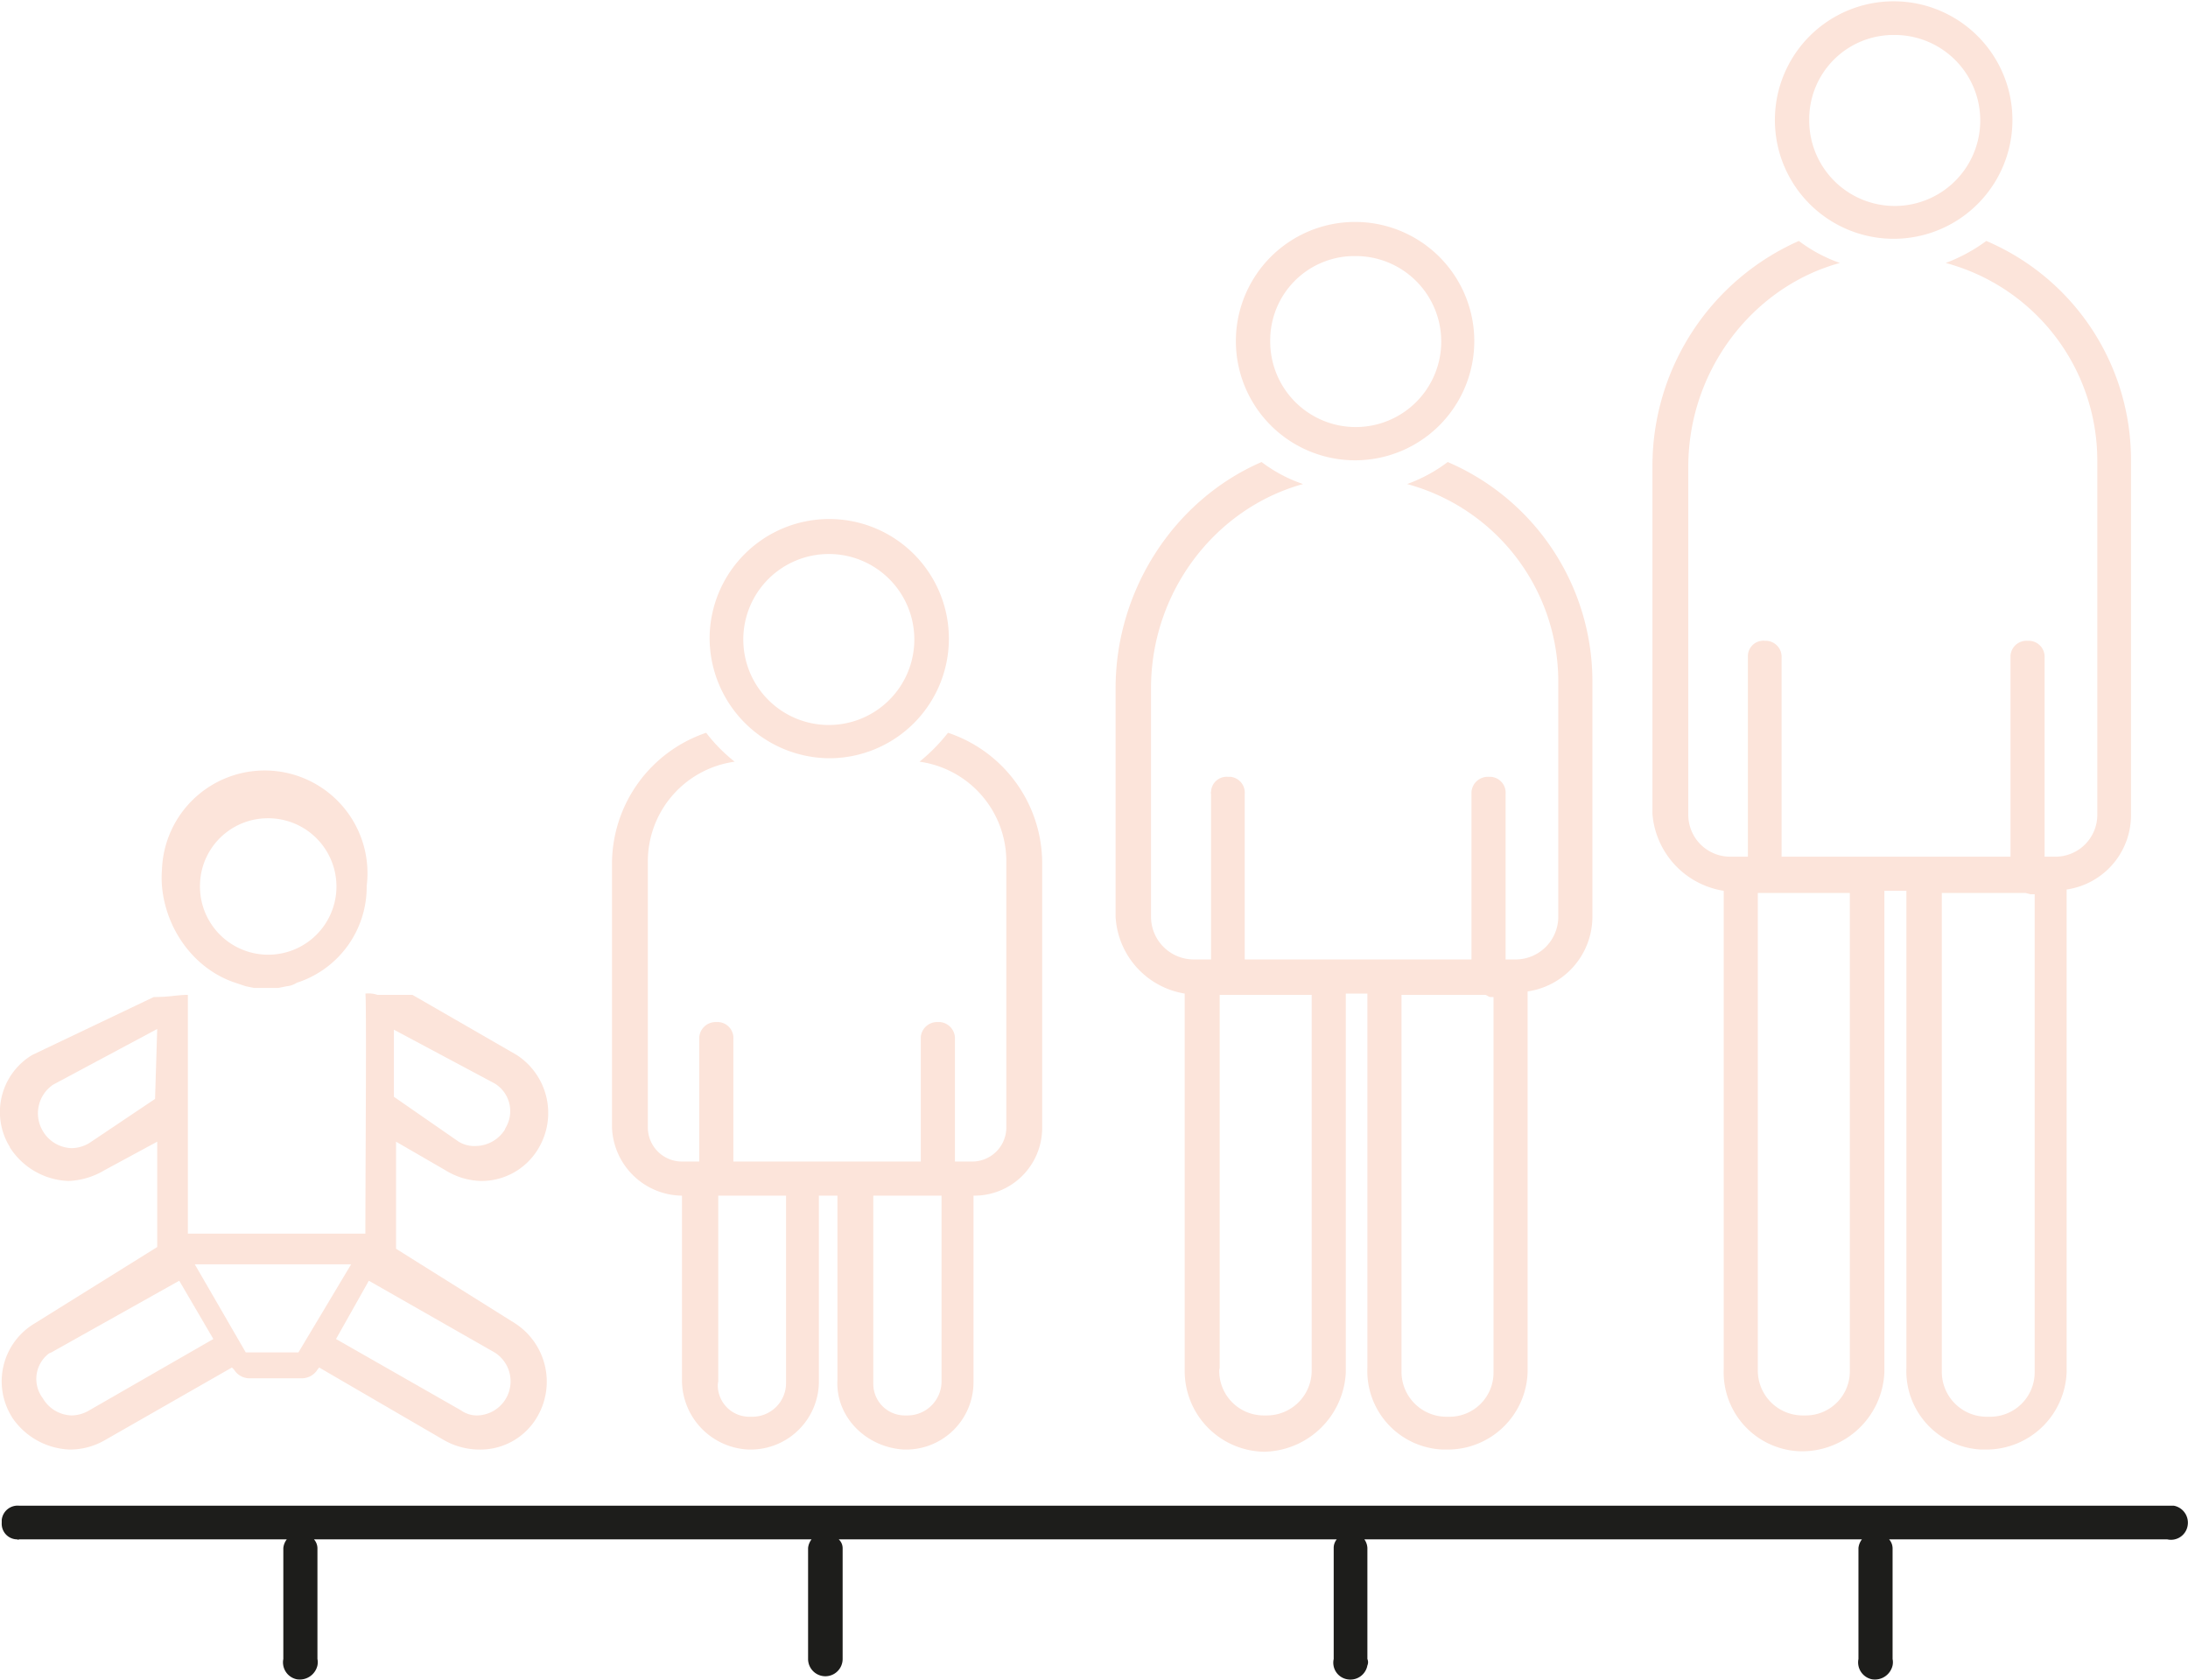 
<svg xmlns="http://www.w3.org/2000/svg" viewBox="0 0 506.6 389">
<g fill="#fce4da" transform="translate(-4.2 0)">
<path fill="#1d1d1b" d="M506,348.7H8.6a3.7,3.7,0,0,0-4,3.3v.7a3.6,3.6,0,0,0,3.6,3.8.3.3,0,0,0,.4,0h62a3.9,3.9,0,0,0-.8,2v25.7a4,4,0,0,0,3.1,4.7,4.2,4.2,0,0,0,4.8-3.2,3.8,3.8,0,0,0,0-1.5V358.5a3.2,3.2,0,0,0-.8-2H192.1a3.9,3.9,0,0,0-.8,2v25.7a4,4,0,0,0,8,0V358.5a2.8,2.8,0,0,0-.9-2H313.7a3.1,3.1,0,0,0-.7,2v25.7a3.9,3.9,0,0,0,3.1,4.7,4,4,0,0,0,4.7-3.2,1.9,1.9,0,0,0,0-1.5V358.5a3.7,3.7,0,0,0-.7-2H435.3a3.9,3.9,0,0,0-.8,2v25.7a4,4,0,0,0,3.1,4.7,4.2,4.2,0,0,0,4.8-3.2,3.8,3.8,0,0,0,0-1.5V358.5a3.2,3.2,0,0,0-.8-2H506a3.9,3.9,0,0,0,4.7-3.1,4,4,0,0,0-3.2-4.7Z"/>
<path d="M45.7,296.6l7.9,13.5L24.9,326.6a8.2,8.2,0,0,1-4.1,1.2,8,8,0,0,1-6.7-4,7.4,7.4,0,0,1,1.5-10.4l.5-.2Zm39.8-3.8L73.3,313.2H61.1L49.3,292.8Zm4.1,3.8,29.1,16.6a7.9,7.9,0,0,1-4,14.6,6.4,6.4,0,0,1-3.8-1.2L82,310.1ZM40.1,254.5,24.9,264.7a8.2,8.2,0,0,1-4.1,1.2,8,8,0,0,1-6.7-4,8,8,0,0,1,2.4-10.7l24.1-12.9Zm55-16.2,23.6,12.6a7.5,7.5,0,0,1,2.5,10.4c0,.1-.1.2-.1.3a8.1,8.1,0,0,1-6.7,3.8,7,7,0,0,1-4-1L95.4,254V238.3ZM12.2,306.5a15.6,15.6,0,0,0-5.4,21.4.3.3,0,0,1,.1.2,16.8,16.8,0,0,0,13.5,7.6,16.2,16.2,0,0,0,8.3-2.3l29.2-16.7.5.5a4.2,4.2,0,0,0,3.5,2H74.1a4.3,4.3,0,0,0,3.6-2l.4-.5,28.7,16.7a16.6,16.6,0,0,0,8.4,2.3,15.2,15.2,0,0,0,13.4-7.6,16.1,16.1,0,0,0-5.1-21.6L95.9,289.2V264.4l11.4,6.6a16.4,16.4,0,0,0,8.3,2.5,15.3,15.3,0,0,0,13.3-7.6,16,16,0,0,0-5.1-21.6L99.7,230.4H91.6a6.7,6.7,0,0,0-2.8-.3c.3,1.8,0,41.4,0,55.6H47.7V230.4c-2.5,0-4,.5-7.9.5L11.7,244.3a15.4,15.4,0,0,0-5.3,21.2c.1.1.1.3.2.4a16.8,16.8,0,0,0,13.5,7.6,17.5,17.5,0,0,0,8.3-2.5l12.2-6.6v24.4Z"/>
<path d="M66.2,189.5a15.8,15.8,0,1,1-15.7,15.7,15.7,15.7,0,0,1,15.7-15.7Zm-7.5,38.1,2.4.8,1.9.4h5.6l2-.4a4.9,4.9,0,0,0,2.3-.8,23.3,23.3,0,0,0,16.2-22.4,23.8,23.8,0,1,0-47.4-3.8,24.1,24.1,0,0,0,0,3.8C42.6,215.4,49.3,224.5,58.7,227.6Z"/>
<path d="M196.1,128.3a19.8,19.8,0,1,1-19.8,19.8v-.2A19.8,19.8,0,0,1,196.1,128.3Zm0,47.3a27.7,27.7,0,1,0-27.6-27.7,27.9,27.9,0,0,0,27.6,27.7Z"/>
<path d="M170.5,276.9h15.7v43.4a7.8,7.8,0,0,1-7.9,7.8h-.4a7.3,7.3,0,0,1-7.5-7,4.9,4.9,0,0,1,.1-1.2Zm35.9,0h15.8v43a7.9,7.9,0,0,1-7.9,7.9h-.5a7.3,7.3,0,0,1-7.4-7.3V276.9Zm-44.3,0v42.6a16.1,16.1,0,0,0,15.5,16.2h.3a15.8,15.8,0,0,0,15.9-15.4V276.9h4.3v42.6c-.5,8.6,6.6,15.7,15.4,16.2h.3a15.6,15.6,0,0,0,15.8-15.4h0V276.9a15.7,15.7,0,0,0,15.9-15.6V199.7a31.9,31.9,0,0,0-21.8-30,41.8,41.8,0,0,1-6.6,6.7,23.3,23.3,0,0,1,20.1,23.3v61.4a7.9,7.9,0,0,1-7.9,7.9h-4V240.7a3.8,3.8,0,0,0-3.4-4h-.5a3.8,3.8,0,0,0-4,3.4V269H174V240.7a3.7,3.7,0,0,0-3.4-4H170a3.8,3.8,0,0,0-3.9,3.6V269h-4a7.9,7.9,0,0,1-7.9-7.9V199.7a23.3,23.3,0,0,1,20.1-23.3,38,38,0,0,1-6.6-6.7,32.1,32.1,0,0,0-21.8,30v61.4A16.4,16.4,0,0,0,162.1,276.9Z"/>
<path d="M318.1,59.3a19.8,19.8,0,1,1-19.8,19.8v-.2a19.5,19.5,0,0,1,19.3-19.6Zm0,47.3a27.6,27.6,0,1,0-.3,0Z"/>
<path d="M286.6,230.4h21.3v87.2a10.4,10.4,0,0,1-10.5,10.2h-.6a10.3,10.3,0,0,1-10.3-10.4c0-.3.1-.5.1-.7Zm42.1,0H348c.5,0,.8.5,1.3.5h.7v87a10.2,10.2,0,0,1-10.5,10.2h-.4a10.4,10.4,0,0,1-10.4-10.3V230.4Zm-50.2-.3v87.1a18.7,18.7,0,0,0,18.1,19h.6a19.3,19.3,0,0,0,18.6-18.3V230.1h5v86.6a18.2,18.2,0,0,0,17.5,19h1.1a18.5,18.5,0,0,0,18.5-18.1v-88a17.5,17.5,0,0,0,15-17.3V157.8A55.3,55.3,0,0,0,339.4,107a35.8,35.8,0,0,1-9.4,5.1,47.4,47.4,0,0,1,35,45.7v54.5a9.9,9.9,0,0,1-9.9,9.9h-2.3V183.9a3.7,3.7,0,0,0-3.4-4h-.6a3.8,3.8,0,0,0-3.9,3.5v38.8H292.4V183.9a3.7,3.7,0,0,0-3.3-4h-.7a3.6,3.6,0,0,0-3.8,3.5c-.1.2,0,.4,0,.5v38.3h-4a9.9,9.9,0,0,1-9.9-9.9h0V159.4c0-22.4,14.9-41.7,35.2-47.3a34,34,0,0,1-9.6-5.1c-20.1,8.7-33.8,29.5-33.8,52.4v52.9a19.1,19.1,0,0,0,16,17.8Z"/>
<path d="M442.8,8.1a19.8,19.8,0,1,1-19.7,19.7h0A19.5,19.5,0,0,1,442.7,8.1Zm0,47.2a27.5,27.5,0,1,0-.3,0Z"/>
<path d="M411.2,206.8h21.3V317.6a10.2,10.2,0,0,1-10.2,10.2h-.8a10.4,10.4,0,0,1-10.3-10.6V206.8Zm42.6,0h19.4l1.1.3h1V317.9a10.3,10.3,0,0,1-10.5,10.2h-.7a10.4,10.4,0,0,1-10.3-10.6V206.8Zm-50.5-.5V317.2A18.3,18.3,0,0,0,421,336.1h.8a19.1,19.1,0,0,0,18.7-18.3V206.3h5.1V316.7a18.2,18.2,0,0,0,17.4,19h1.1a18.6,18.6,0,0,0,18.6-18.1V206a17.4,17.4,0,0,0,14.9-17.5V106.6a55.1,55.1,0,0,0-33.5-50.8,38.7,38.7,0,0,1-9.4,5.1,47.4,47.4,0,0,1,35.1,45.7v81.9a9.7,9.7,0,0,1-9.6,9.9h-2.6V152.3a3.7,3.7,0,0,0-3.6-3.9h-.4a3.7,3.7,0,0,0-3.9,3.5v46.5h-53V152.3a3.7,3.7,0,0,0-3.5-3.9h-.3a3.6,3.6,0,0,0-4,3.4v46.6h-4.1a9.7,9.7,0,0,1-9.7-9.7V108.1c0-22.4,15-41.7,35.1-47.2a34.9,34.9,0,0,1-9.5-5.1,57,57,0,0,0-33.9,52.3v80.4A19.6,19.6,0,0,0,403.3,206.3Z"/>
</g>
</svg>